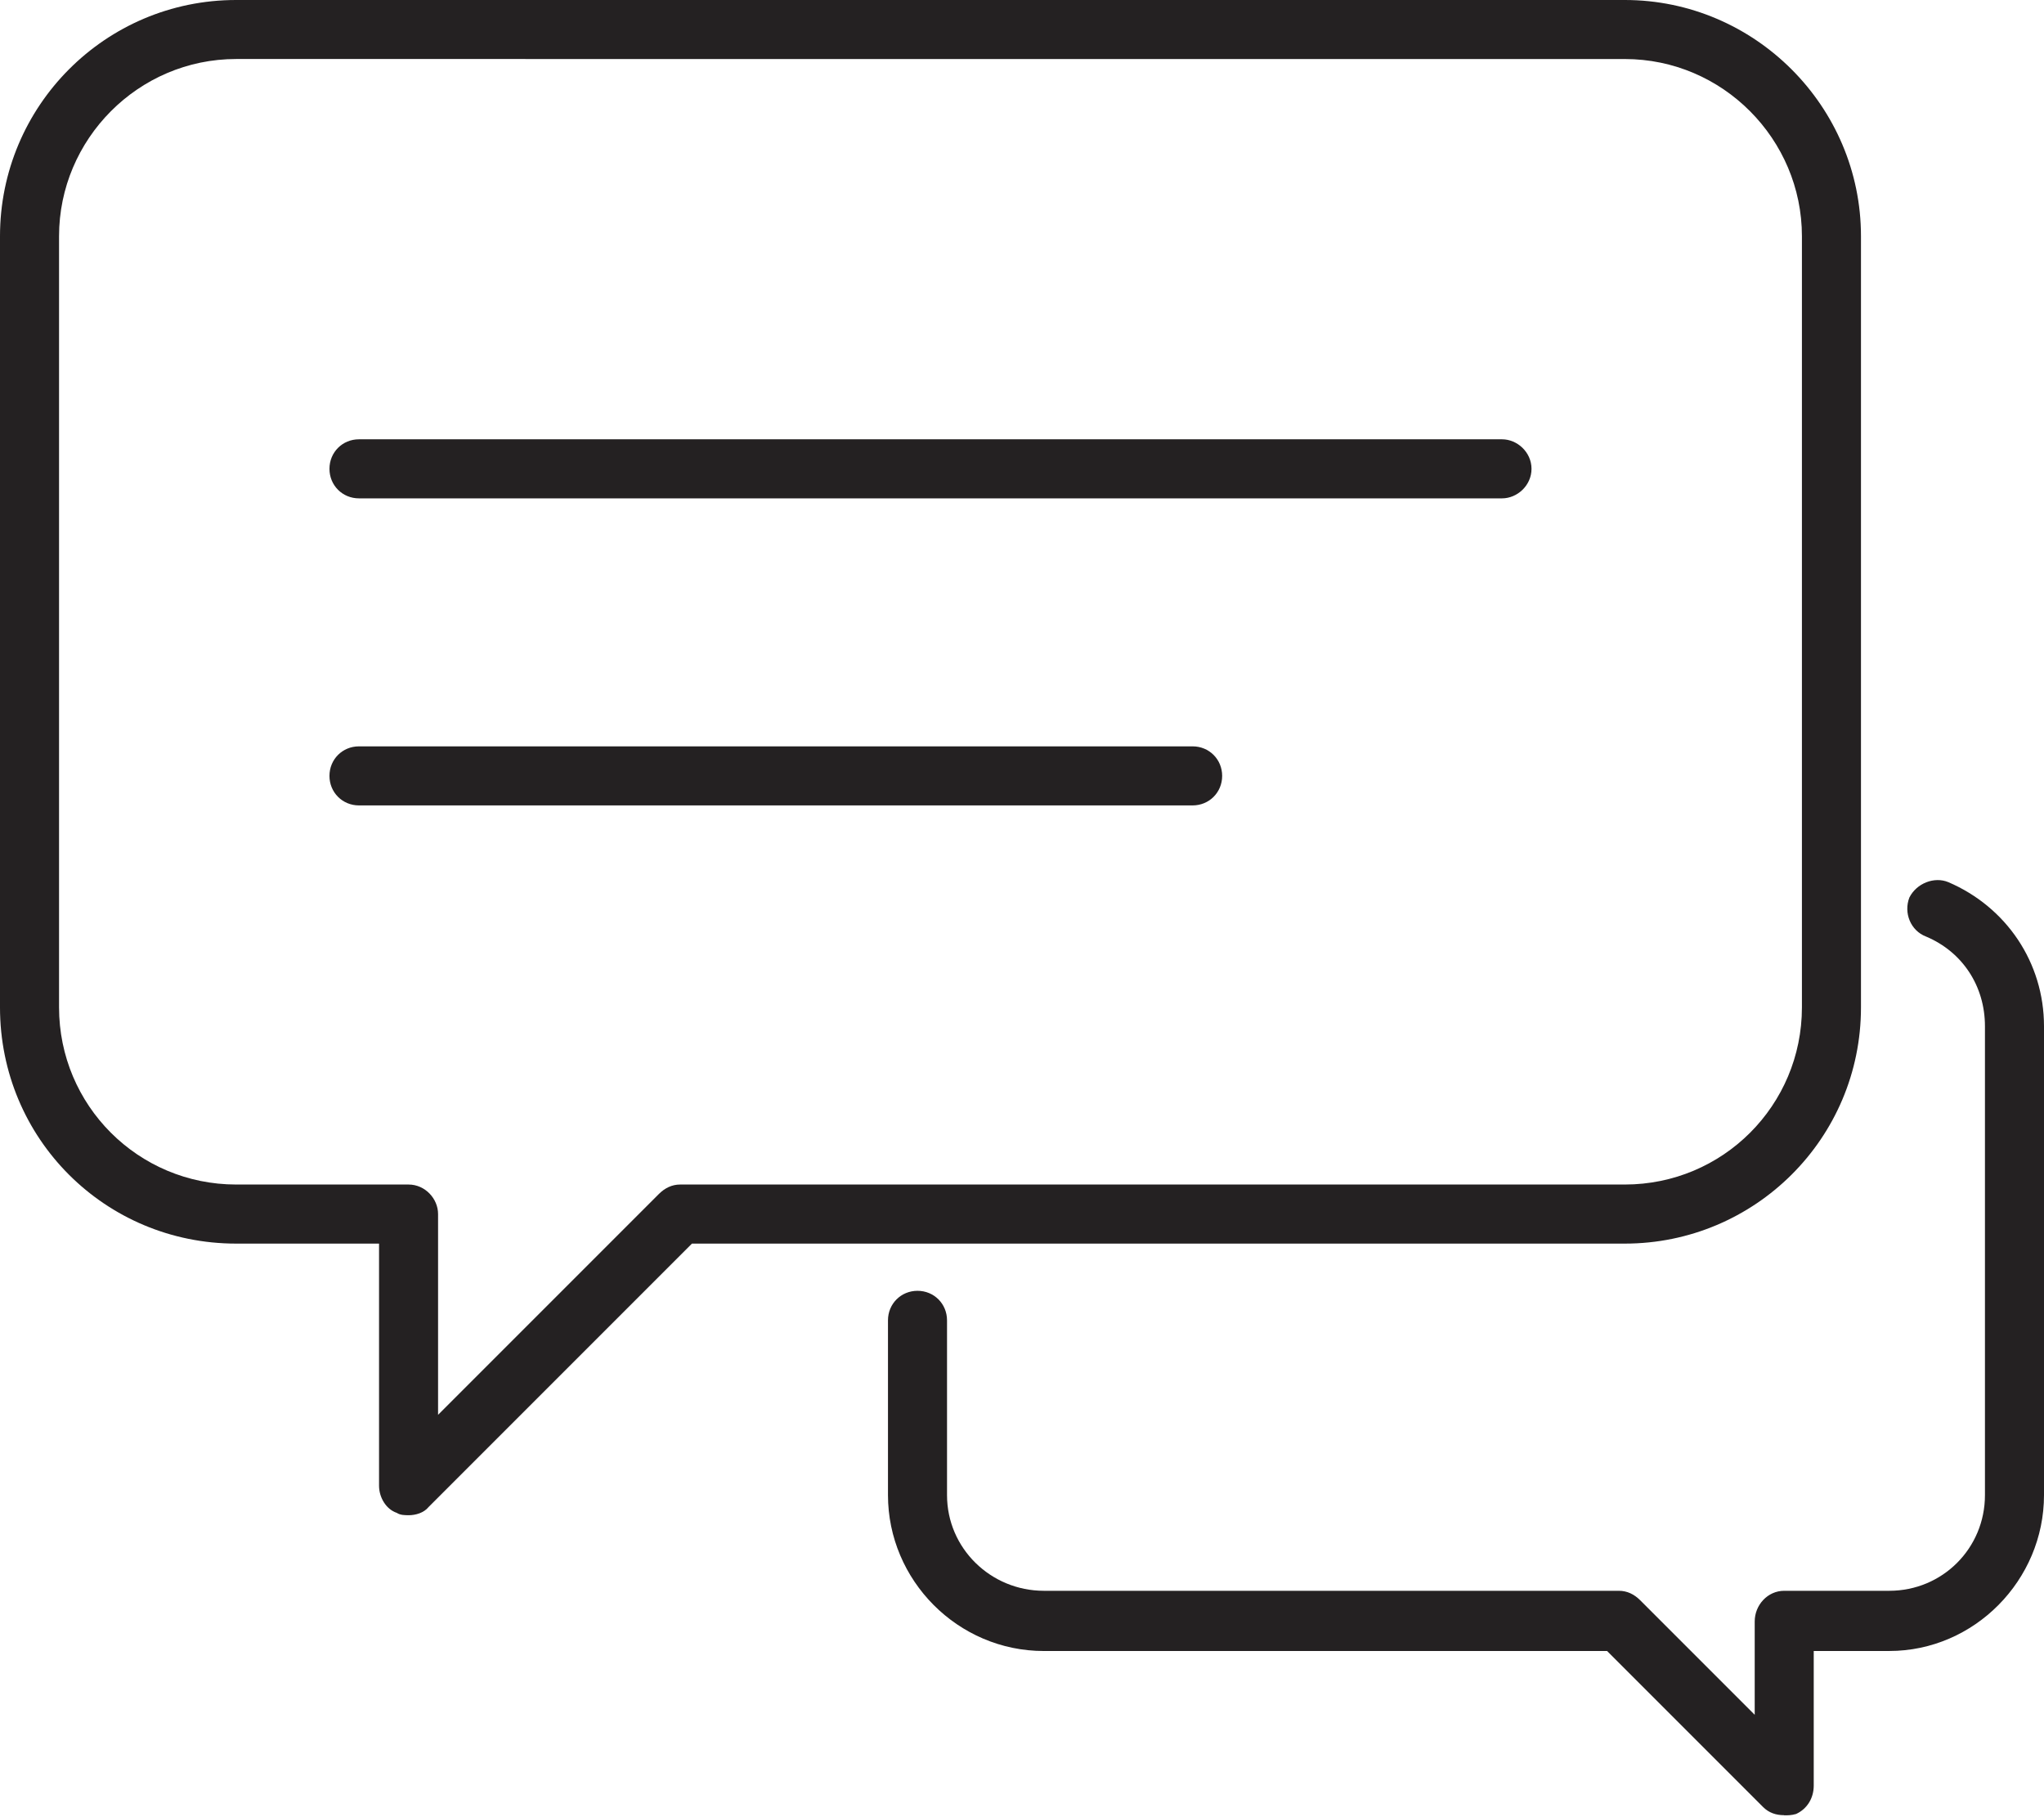 <svg width="81" height="72" viewBox="0 0 81 72" fill="none" xmlns="http://www.w3.org/2000/svg">
<path d="M59.522 19.746H14.225C13.57 19.746 13.056 19.231 13.056 18.576C13.056 17.92 13.57 17.406 14.225 17.406H59.522C60.13 17.406 60.691 17.92 60.691 18.576C60.691 19.231 60.13 19.746 59.522 19.746Z" fill="#242122"/>
<path d="M47.262 31.912H14.225C13.57 31.912 13.056 31.397 13.056 30.742C13.056 30.087 13.57 29.572 14.225 29.572H47.262C47.917 29.572 48.432 30.087 48.432 30.742C48.432 31.397 47.917 31.912 47.262 31.912Z" fill="#242122"/>
<path d="M9.359 2.338C5.475 2.338 2.34 5.52 2.34 9.357V39.913C2.34 43.797 5.475 46.933 9.359 46.933H16.191C16.846 46.933 17.36 47.494 17.36 48.103V56.058L26.111 47.307C26.345 47.074 26.626 46.933 26.953 46.933H64.388C68.272 46.933 71.407 43.798 71.407 39.914V9.358C71.407 5.521 68.272 2.339 64.388 2.339L9.359 2.338ZM16.191 60.035C16.05 60.035 15.863 60.035 15.723 59.942C15.302 59.801 15.021 59.333 15.021 58.866V49.274H9.359C4.165 49.274 0 45.109 0 39.915V9.358C0 4.211 4.165 0 9.359 0H64.388C69.535 0 73.747 4.211 73.747 9.358V39.915C73.747 45.109 69.535 49.274 64.388 49.274H27.421L16.986 59.709C16.799 59.942 16.471 60.036 16.191 60.036" fill="#242122"/>
<path d="M70.705 71.921C70.378 71.921 70.097 71.828 69.863 71.593L63.686 65.416H41.366C37.95 65.416 35.189 62.608 35.189 59.239V52.314C35.189 51.659 35.704 51.144 36.359 51.144C37.014 51.144 37.529 51.659 37.529 52.314V59.239C37.529 61.345 39.26 63.03 41.366 63.03H64.154C64.482 63.03 64.763 63.17 64.997 63.404L69.536 67.943V64.246C69.536 63.591 70.05 63.03 70.705 63.03H74.87C76.976 63.03 78.66 61.345 78.66 59.239V40.662C78.66 39.071 77.771 37.714 76.321 37.106C75.712 36.872 75.431 36.169 75.665 35.562C75.946 35.001 76.648 34.719 77.21 34.953C79.503 35.936 81 38.135 81 40.662V59.239C81 62.608 78.239 65.415 74.87 65.415H71.875V70.75C71.875 71.265 71.594 71.685 71.173 71.874C70.986 71.927 70.846 71.927 70.705 71.927" fill="#242122"/>
</svg>
